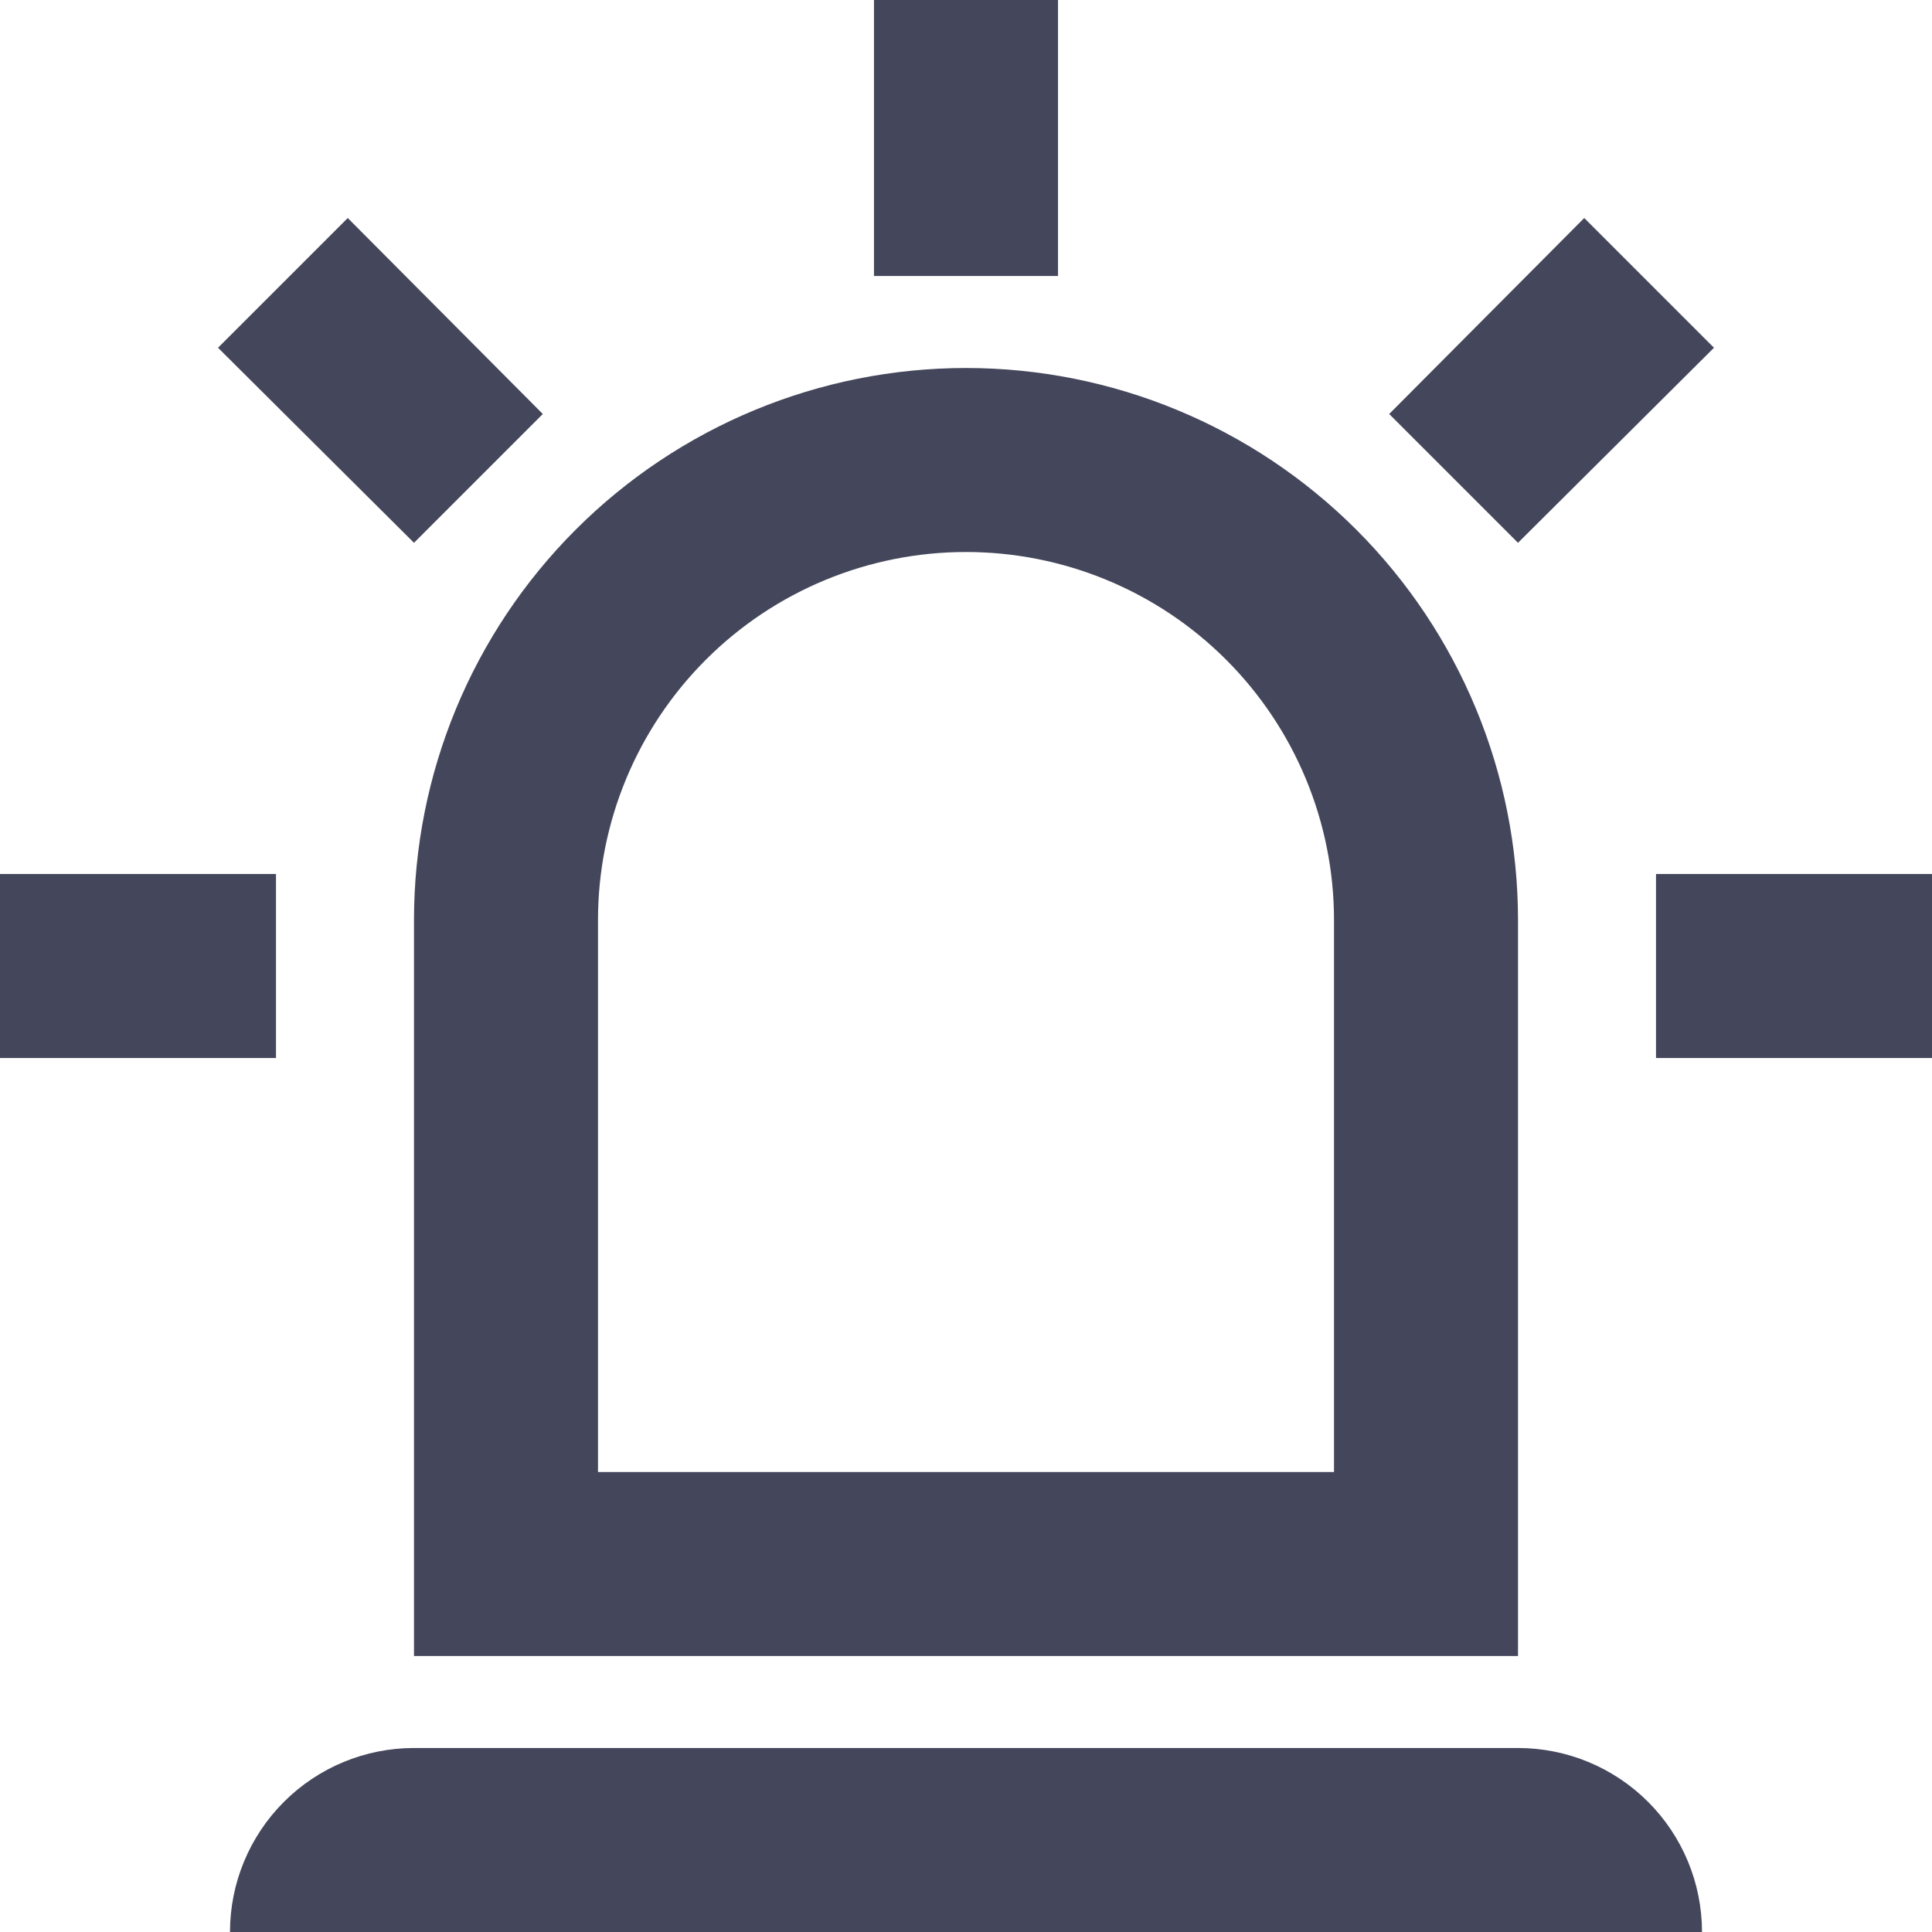 <svg width="67" height="67" viewBox="0 0 67 67" fill="none" xmlns="http://www.w3.org/2000/svg">
<path d="M14.357 18.824L7.561 12.06L12.06 7.561L18.824 14.357L14.357 18.824ZM36.691 0V9.571H30.309V0H36.691ZM59.439 12.06L52.643 18.824L48.176 14.357L54.94 7.561L59.439 12.06ZM9.571 30.309V36.691H0V30.309H9.571ZM57.429 30.309H67V36.691H57.429V30.309ZM14.357 60.619H52.643C54.335 60.619 55.958 61.291 57.155 62.488C58.352 63.685 59.024 65.308 59.024 67H7.976C7.976 65.308 8.648 63.685 9.845 62.488C11.042 61.291 12.665 60.619 14.357 60.619ZM33.5 12.762C38.577 12.762 43.446 14.779 47.036 18.369C50.626 21.959 52.643 26.828 52.643 31.905V57.429H14.357V31.905C14.357 26.828 16.374 21.959 19.964 18.369C23.554 14.779 28.423 12.762 33.5 12.762ZM33.5 19.143C30.115 19.143 26.869 20.487 24.476 22.881C22.083 25.274 20.738 28.52 20.738 31.905V51.048H46.262V31.905C46.262 28.52 44.917 25.274 42.524 22.881C40.131 20.487 36.885 19.143 33.5 19.143Z" fill="#44465B"/>
</svg>
